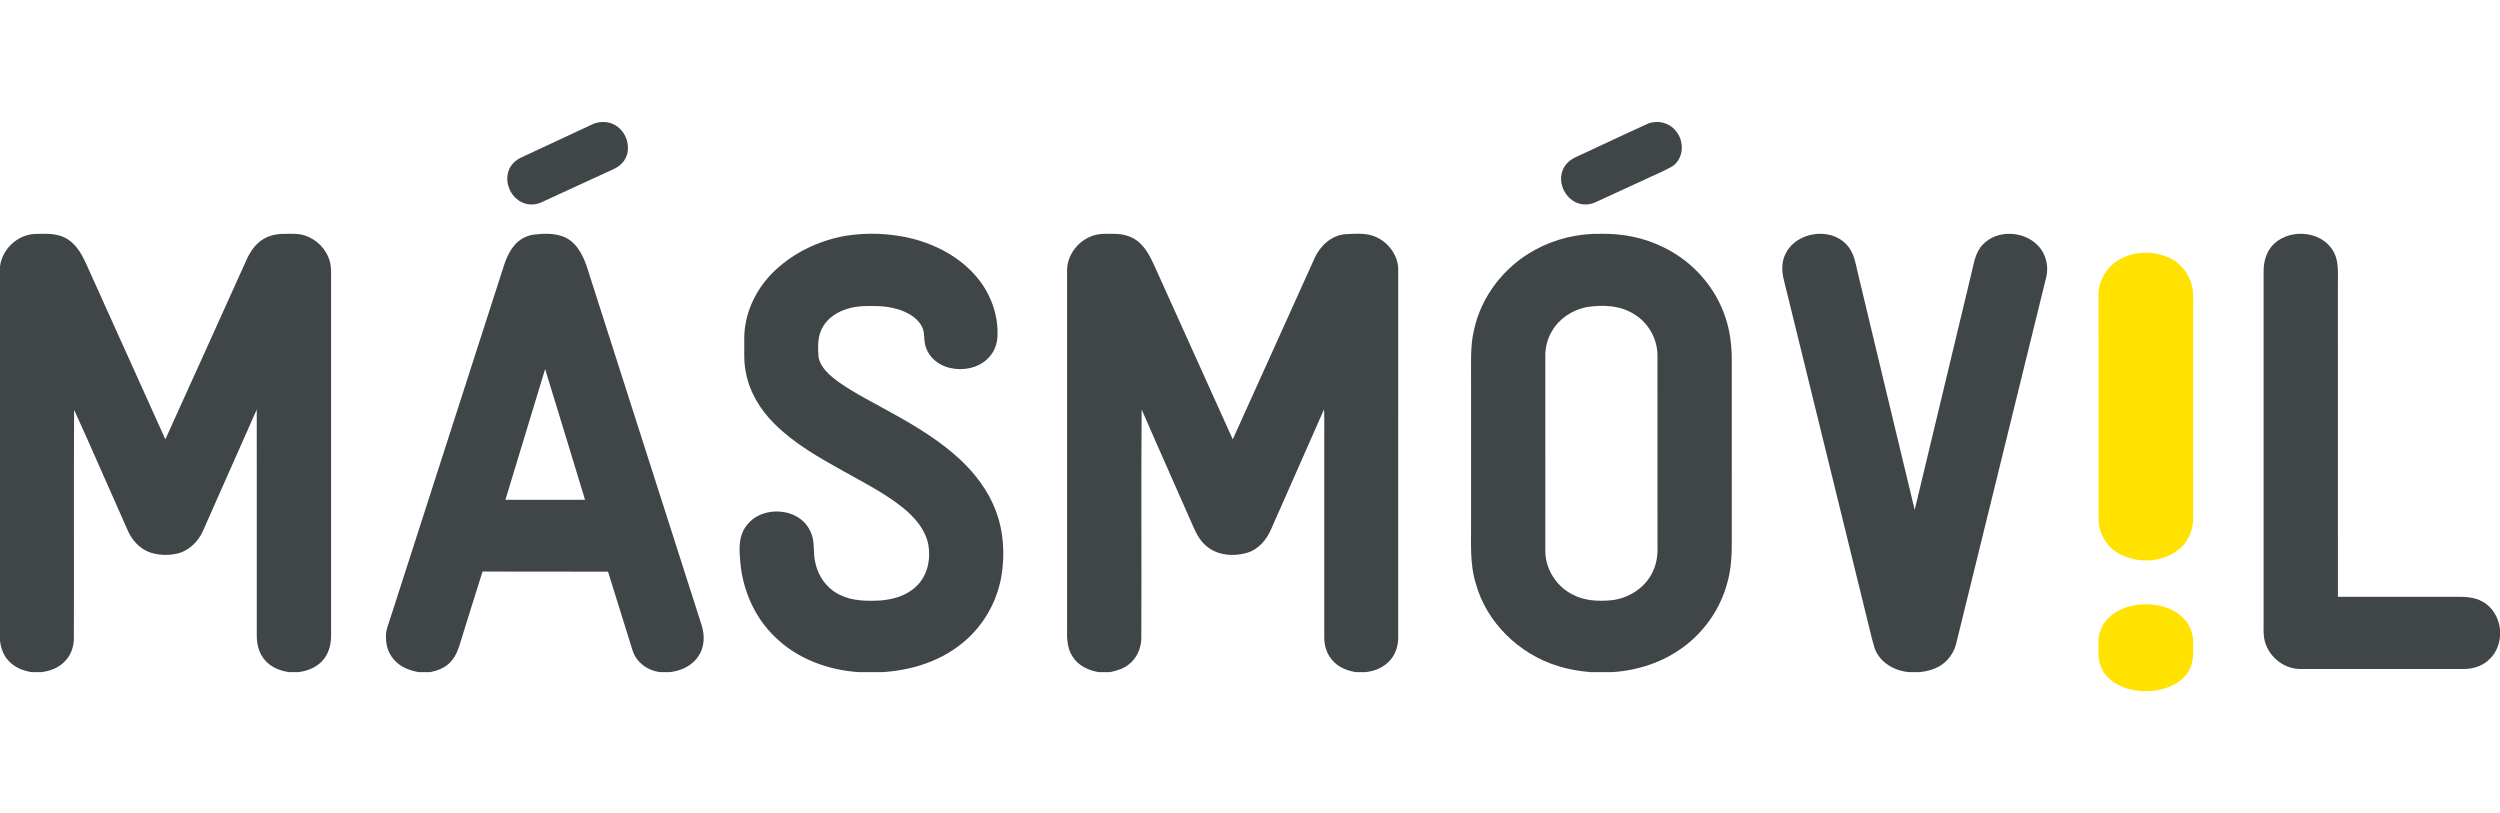 <svg width="123" height="40" viewBox="0 0 123 40" fill="none" xmlns="http://www.w3.org/2000/svg">
<g clip-path="url(#clip0_3108_7445)">
<path d="M29.205 6.088C29.602 5.934 30.094 5.983 30.42 6.264C30.848 6.615 31.026 7.252 30.791 7.756C30.669 8.02 30.432 8.214 30.167 8.33C28.99 8.874 27.811 9.414 26.634 9.956C26.242 10.144 25.735 10.078 25.418 9.783C25.008 9.439 24.838 8.833 25.047 8.34C25.154 8.08 25.378 7.878 25.631 7.755C26.822 7.197 28.015 6.646 29.205 6.088Z" fill="#404548"/>
<path d="M81.121 6.065C81.576 5.91 82.121 6.036 82.424 6.414C82.888 6.913 82.862 7.817 82.256 8.198C81.784 8.466 81.272 8.659 80.785 8.898C80.02 9.249 79.254 9.598 78.49 9.953C78.133 10.124 77.679 10.091 77.36 9.855C76.883 9.522 76.657 8.85 76.909 8.319C77.028 8.045 77.273 7.841 77.546 7.722C78.74 7.173 79.924 6.605 81.121 6.065Z" fill="#404548"/>
<path d="M0 13.111C0.098 12.282 0.833 11.562 1.69 11.511C2.189 11.502 2.717 11.46 3.178 11.686C3.691 11.934 3.993 12.443 4.219 12.935C5.525 15.827 6.832 18.719 8.135 21.614C9.491 18.639 10.827 15.656 12.176 12.678C12.309 12.412 12.475 12.157 12.698 11.955C13.039 11.635 13.52 11.501 13.983 11.506C14.328 11.508 14.683 11.475 15.014 11.592C15.568 11.774 16.019 12.229 16.201 12.772C16.318 13.114 16.285 13.478 16.289 13.833C16.289 19.648 16.289 25.464 16.289 31.279C16.291 31.733 16.161 32.207 15.834 32.54C15.532 32.858 15.098 33.019 14.666 33.07H14.236C13.755 33.008 13.269 32.803 12.977 32.41C12.726 32.087 12.633 31.675 12.634 31.276C12.632 27.567 12.637 23.859 12.632 20.15C11.745 22.136 10.873 24.129 9.988 26.117C9.753 26.653 9.285 27.109 8.694 27.243C8.232 27.336 7.733 27.325 7.293 27.145C6.856 26.961 6.521 26.594 6.32 26.177C5.423 24.174 4.557 22.158 3.646 20.161C3.624 23.936 3.647 27.711 3.634 31.486C3.612 31.873 3.467 32.262 3.187 32.541C2.884 32.858 2.449 33.027 2.014 33.07H1.562C1.138 33.003 0.714 32.837 0.425 32.514C0.166 32.247 0.041 31.882 0 31.521V13.111Z" fill="#404548"/>
<path d="M26.259 11.541C26.783 11.482 27.347 11.461 27.833 11.692C28.431 11.996 28.723 12.644 28.912 13.245C30.782 19.089 32.655 24.932 34.526 30.776C34.682 31.277 34.662 31.86 34.351 32.302C34.039 32.762 33.489 33.018 32.939 33.07H32.509C31.878 33.014 31.301 32.59 31.118 31.988C30.714 30.701 30.311 29.414 29.915 28.126C27.857 28.117 25.799 28.13 23.742 28.12C23.396 29.195 23.068 30.276 22.729 31.354C22.595 31.79 22.48 32.259 22.142 32.594C21.884 32.861 21.524 32.998 21.163 33.07H20.609C20.201 33 19.79 32.856 19.491 32.565C19.15 32.255 18.979 31.797 18.991 31.346C18.966 30.997 19.131 30.681 19.224 30.354C21.042 24.707 22.862 19.061 24.681 13.414C24.83 12.937 24.983 12.441 25.321 12.055C25.554 11.776 25.897 11.597 26.259 11.541ZM26.82 18.158C26.173 20.303 25.515 22.444 24.867 24.589C26.172 24.59 27.478 24.589 28.783 24.589C28.127 22.446 27.484 20.299 26.82 18.158Z" fill="#404548"/>
<path d="M41.595 11.602C42.683 11.431 43.812 11.475 44.881 11.74C46.082 12.046 47.227 12.662 48.03 13.602C48.739 14.424 49.136 15.51 49.073 16.589C49.051 17 48.869 17.405 48.556 17.681C48.081 18.123 47.365 18.25 46.741 18.104C46.221 17.988 45.745 17.629 45.569 17.126C45.464 16.871 45.485 16.592 45.444 16.326C45.389 16.01 45.164 15.752 44.91 15.565C44.441 15.232 43.856 15.102 43.287 15.063C42.75 15.049 42.198 15.028 41.682 15.197C41.205 15.343 40.753 15.626 40.498 16.058C40.216 16.505 40.235 17.054 40.27 17.559C40.37 18.1 40.831 18.477 41.255 18.792C42.105 19.391 43.047 19.844 43.951 20.357C45.125 21.008 46.283 21.714 47.263 22.631C47.995 23.324 48.617 24.147 48.976 25.086C49.384 26.131 49.452 27.285 49.263 28.382C49.033 29.681 48.317 30.896 47.258 31.711C46.169 32.569 44.779 32.989 43.398 33.07H42.28C40.745 32.98 39.209 32.407 38.116 31.325C37.125 30.369 36.553 29.045 36.426 27.697C36.388 27.225 36.335 26.733 36.5 26.278C36.656 25.828 37.032 25.466 37.481 25.296C38.086 25.067 38.809 25.136 39.341 25.505C39.646 25.714 39.861 26.036 39.963 26.386C40.086 26.81 40.004 27.259 40.114 27.686C40.25 28.357 40.694 28.97 41.328 29.27C41.933 29.571 42.631 29.577 43.295 29.545C43.948 29.498 44.627 29.301 45.097 28.833C45.636 28.314 45.8 27.511 45.675 26.799C45.533 26.057 45.007 25.455 44.431 24.985C43.532 24.267 42.498 23.74 41.495 23.18C40.298 22.513 39.081 21.829 38.11 20.857C37.404 20.166 36.875 19.286 36.694 18.318C36.58 17.773 36.629 17.215 36.617 16.662C36.615 15.5 37.117 14.368 37.917 13.52C38.883 12.505 40.209 11.851 41.595 11.602Z" fill="#404548"/>
<path d="M53.646 11.644C54.036 11.464 54.476 11.507 54.894 11.508C55.33 11.513 55.773 11.662 56.089 11.963C56.517 12.368 56.723 12.93 56.965 13.45C58.193 16.172 59.422 18.895 60.652 21.616C61.998 18.64 63.34 15.662 64.685 12.686C64.958 12.088 65.508 11.573 66.2 11.521C66.689 11.504 67.208 11.446 67.669 11.647C68.316 11.92 68.799 12.576 68.792 13.276C68.789 19.323 68.792 25.371 68.791 31.418C68.782 31.845 68.623 32.28 68.304 32.577C68.004 32.873 67.586 33.029 67.167 33.07H66.715C66.292 33.002 65.867 32.839 65.58 32.515C65.283 32.202 65.148 31.769 65.153 31.347C65.155 27.968 65.153 24.589 65.153 21.21C65.151 20.853 65.162 20.495 65.143 20.138C64.28 22.105 63.406 24.066 62.541 26.031C62.319 26.555 61.911 27.039 61.339 27.203C60.717 27.381 59.987 27.337 59.455 26.946C59.123 26.709 58.902 26.354 58.743 25.989C57.89 24.039 57.015 22.098 56.169 20.145C56.139 23.904 56.171 27.664 56.153 31.422C56.14 31.915 55.919 32.413 55.51 32.709C55.252 32.91 54.93 33.001 54.615 33.07H54.064C53.559 32.99 53.05 32.753 52.776 32.312C52.503 31.907 52.488 31.403 52.501 30.934C52.503 25.073 52.502 19.212 52.501 13.352C52.481 12.622 52.964 11.923 53.646 11.644Z" fill="#404548"/>
<path d="M75.531 12.289C76.519 11.746 77.657 11.48 78.788 11.503C79.852 11.484 80.927 11.703 81.876 12.182C83.294 12.876 84.41 14.142 84.893 15.624C85.119 16.291 85.201 16.995 85.203 17.696C85.203 20.658 85.202 23.622 85.204 26.585C85.209 27.28 85.178 27.984 84.987 28.657C84.658 29.92 83.877 31.062 82.811 31.842C81.807 32.587 80.566 32.991 79.314 33.069H78.266C77.718 33.024 77.173 32.935 76.649 32.769C74.735 32.18 73.144 30.631 72.613 28.724C72.309 27.763 72.384 26.747 72.376 25.756C72.376 23.388 72.376 21.021 72.376 18.653C72.382 17.845 72.332 17.024 72.522 16.23C72.879 14.569 74.018 13.105 75.531 12.289ZM78.047 15.113C77.353 15.252 76.715 15.676 76.361 16.283C76.133 16.666 76.017 17.112 76.029 17.555C76.032 20.75 76.03 23.944 76.031 27.138C76.042 28.023 76.591 28.875 77.401 29.265C77.978 29.567 78.652 29.589 79.288 29.532C80.085 29.441 80.84 28.984 81.232 28.29C81.472 27.879 81.567 27.398 81.549 26.926C81.547 23.779 81.549 20.632 81.548 17.485C81.545 16.686 81.114 15.897 80.421 15.472C79.728 15.018 78.844 14.983 78.047 15.113Z" fill="#404548"/>
<path d="M87.865 12.454C88.391 11.417 90.029 11.159 90.836 12.02C91.195 12.374 91.279 12.885 91.387 13.352C92.329 17.262 93.256 21.177 94.203 25.085C95.131 21.232 96.05 17.377 96.976 13.523C97.107 13.011 97.164 12.437 97.553 12.035C98.237 11.3 99.534 11.348 100.229 12.046C100.648 12.443 100.808 13.062 100.68 13.615C99.201 19.629 97.725 25.644 96.246 31.657C96.153 32.036 95.938 32.386 95.63 32.632C95.297 32.905 94.863 33.027 94.438 33.069H93.942C93.209 33.018 92.478 32.591 92.231 31.888C92.064 31.346 91.952 30.79 91.81 30.242C90.462 24.753 89.112 19.265 87.766 13.775C87.65 13.34 87.646 12.861 87.865 12.454Z" fill="#404548"/>
<path d="M111.767 12.12C112.507 11.242 114.12 11.304 114.747 12.278C115.088 12.776 115.021 13.399 115.024 13.968C115.025 19.099 115.023 24.231 115.025 29.362C116.981 29.363 118.938 29.363 120.894 29.362C121.313 29.361 121.755 29.383 122.129 29.592C122.639 29.864 122.943 30.411 123.001 30.966V31.321C122.959 31.714 122.81 32.108 122.523 32.392C122.202 32.739 121.719 32.912 121.248 32.914C118.552 32.914 115.855 32.914 113.158 32.914C112.306 32.911 111.537 32.228 111.399 31.412C111.354 31.161 111.371 30.905 111.369 30.652C111.369 24.884 111.369 19.117 111.369 13.349C111.37 12.914 111.476 12.46 111.767 12.12Z" fill="#404548"/>
<path d="M105.121 12.469C105.804 12.363 106.548 12.493 107.103 12.912C107.598 13.283 107.89 13.885 107.905 14.493C107.905 18.144 107.904 21.795 107.906 25.447C107.916 26.012 107.703 26.593 107.268 26.975C106.469 27.67 105.216 27.752 104.29 27.26C103.67 26.938 103.269 26.273 103.249 25.59C103.248 21.89 103.249 18.189 103.248 14.489C103.254 13.952 103.488 13.42 103.89 13.054C104.223 12.735 104.666 12.545 105.121 12.469Z" fill="#FFE200"/>
<path d="M103.769 30.375C104.261 29.908 104.969 29.717 105.642 29.729C106.266 29.748 106.921 29.923 107.373 30.367C107.713 30.676 107.908 31.129 107.904 31.584C107.905 32.069 107.951 32.591 107.681 33.023C107.299 33.66 106.531 33.941 105.813 34H105.32C104.575 33.94 103.773 33.616 103.422 32.928C103.192 32.518 103.253 32.039 103.247 31.59C103.232 31.135 103.432 30.685 103.769 30.375Z" fill="#FFE200"/>
</g>
<defs>
<clipPath id="clip0_3108_7445">
<rect width="123" height="40" fill="white"/>
</clipPath>
</defs>
</svg>
